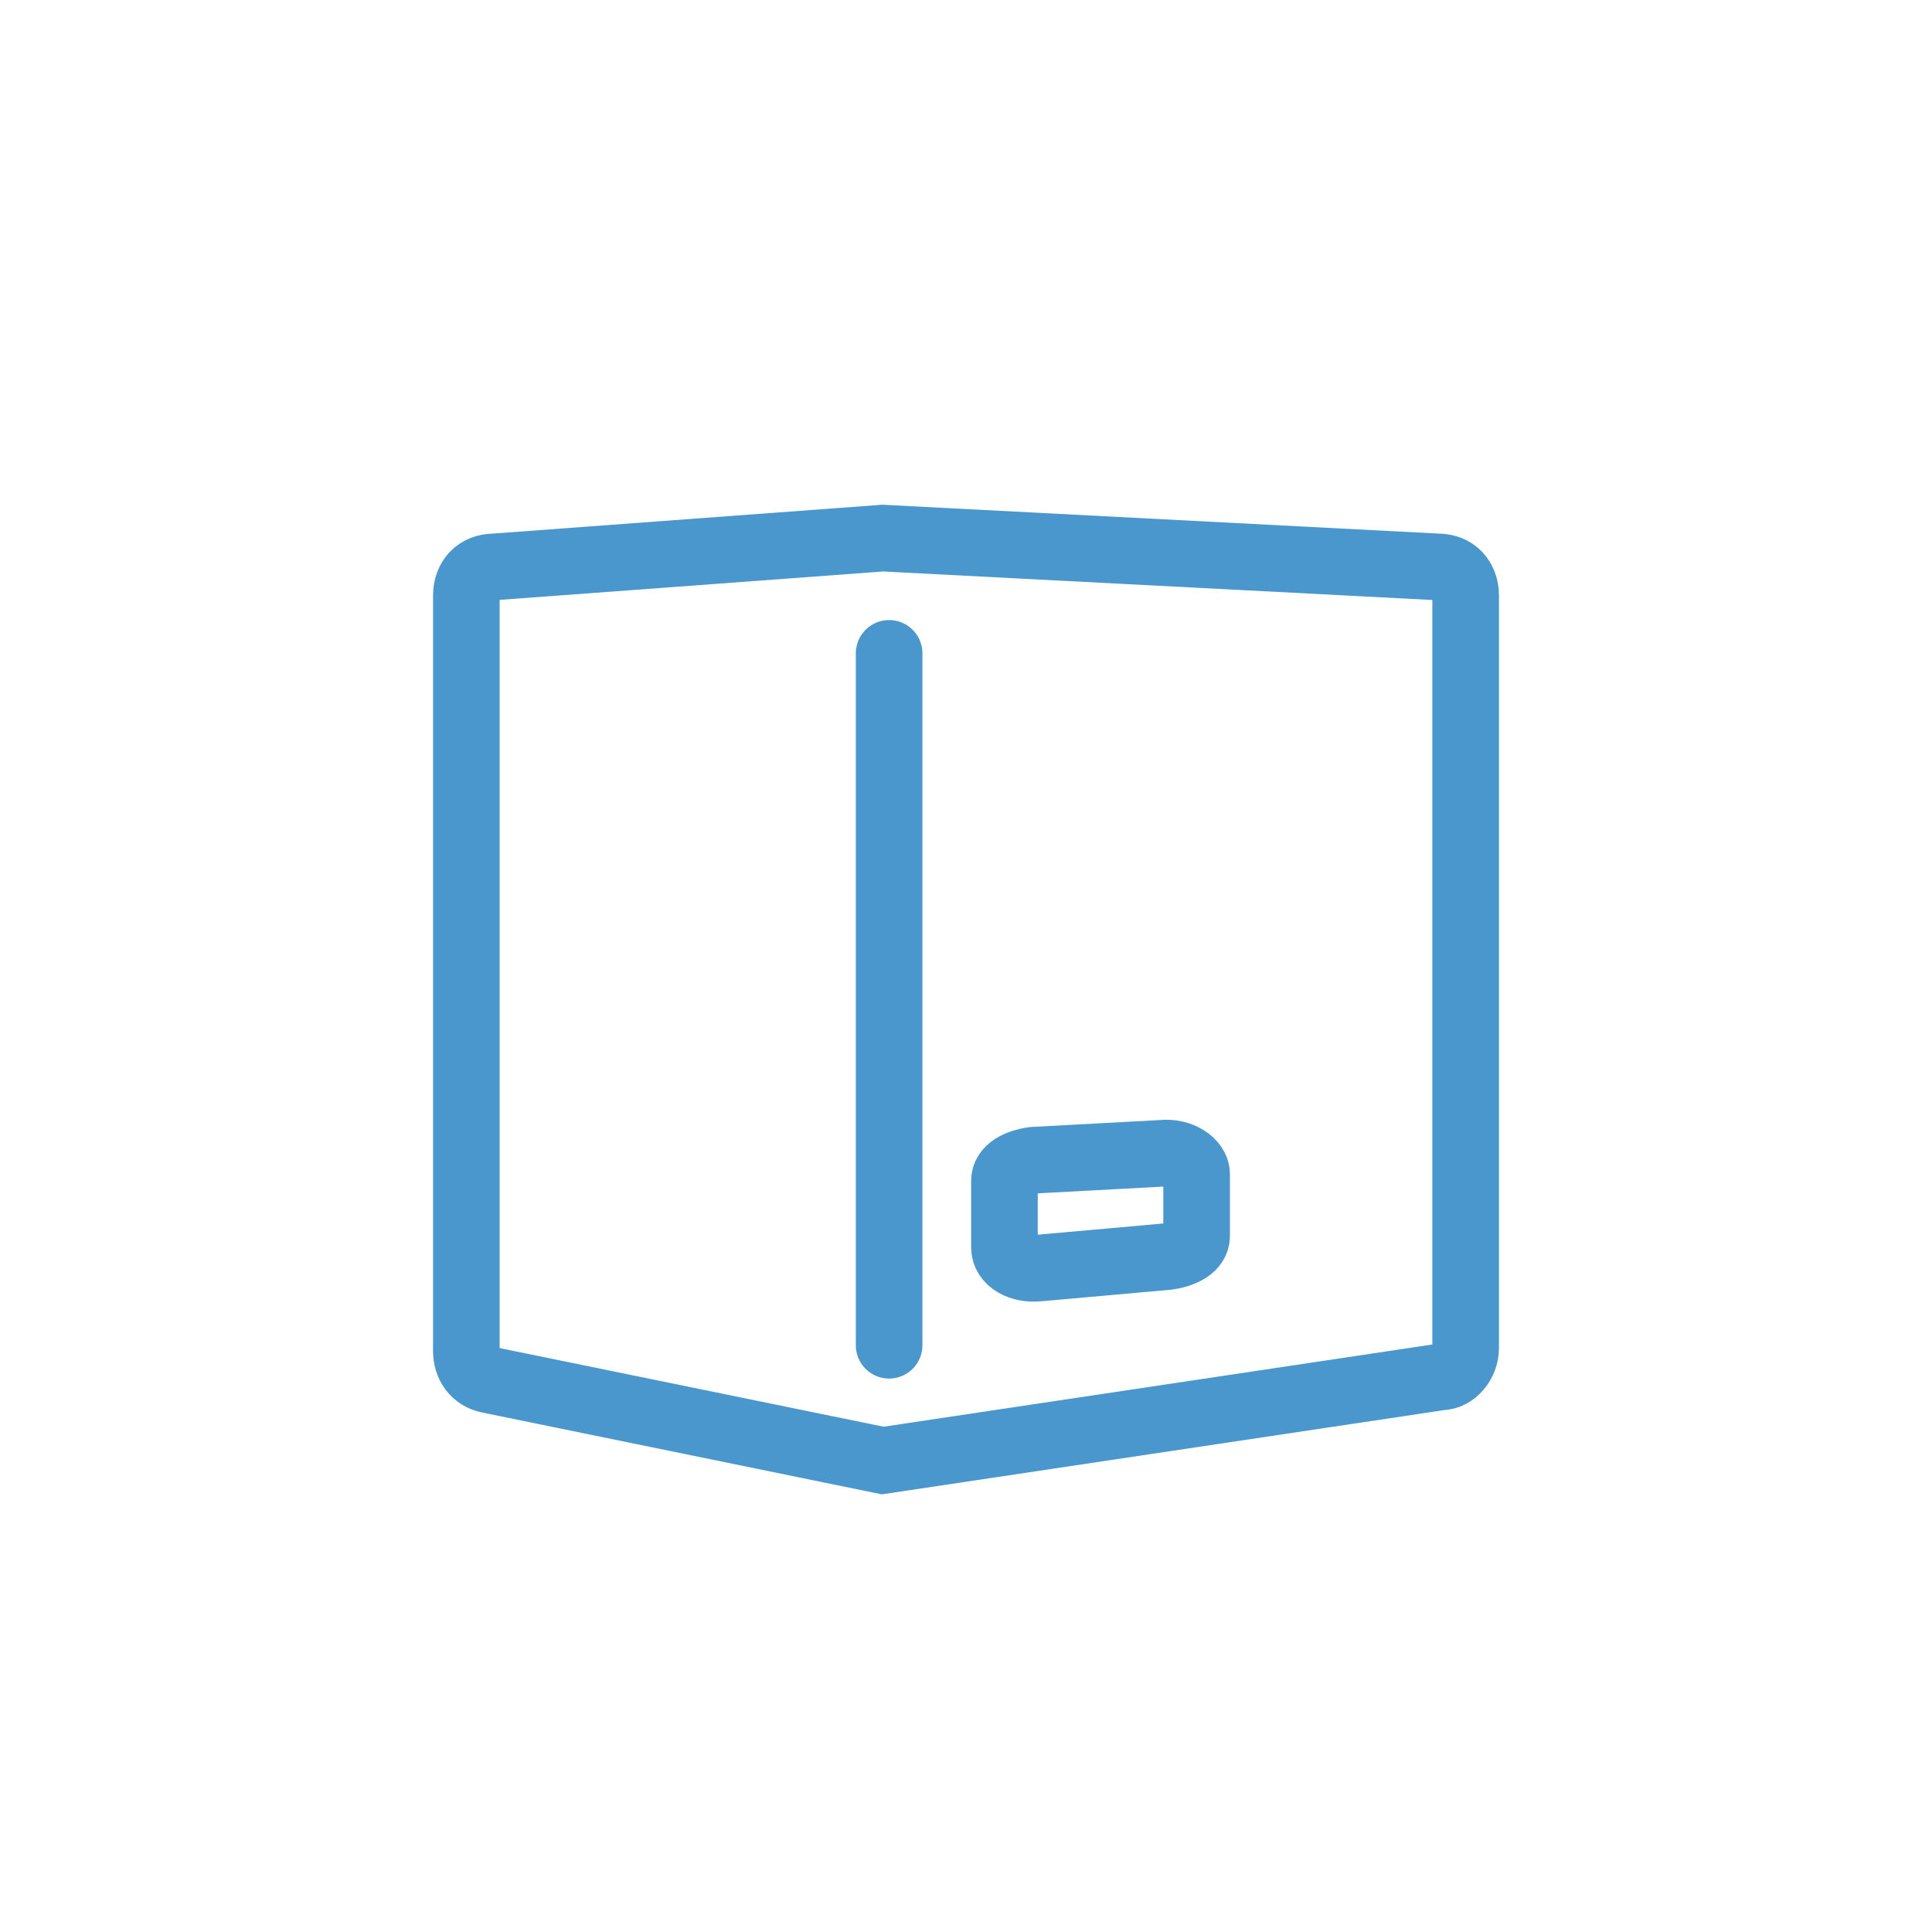 <svg width="58" height="58" viewBox="0 0 58 58" fill="none" xmlns="http://www.w3.org/2000/svg">
<g filter="url(#filter0_d)">
<circle cx="29" cy="29" r="25" fill="white"/>
</g>
<path d="M43.25 41.337L26.5 43.846L14.667 41.423C14.25 41.337 14 40.99 14 40.558V17.885C14 17.365 14.333 17.019 14.833 17.019L26.5 16.154L43.167 17.019C43.667 17.019 44 17.365 44 17.885V40.471C44 40.904 43.667 41.337 43.25 41.337Z" stroke="#4997CC" stroke-width="2" stroke-miterlimit="10"/>
<path d="M26.692 40.385V19.615" stroke="#4997CC" stroke-width="2" stroke-miterlimit="10" stroke-linecap="round"/>
<path d="M30.154 37.447V35.45C30.154 35.106 30.538 34.9 31.019 34.831L34.865 34.624C35.442 34.555 35.923 34.9 35.923 35.244V37.103C35.923 37.447 35.538 37.653 35.058 37.722L31.212 38.066C30.635 38.135 30.154 37.86 30.154 37.447Z" stroke="#4997CC" stroke-width="2" stroke-miterlimit="10" stroke-linecap="round"/>
<path d="M46.898 17H44.918V10.695L42.973 11.264V9.764L46.717 8.469H46.898V17Z" fill="white"/>
<defs>
<filter id="filter0_d" x="0" y="0" width="58" height="58" filterUnits="userSpaceOnUse" color-interpolation-filters="sRGB">
<feFlood flood-opacity="0" result="BackgroundImageFix"/>
<feColorMatrix in="SourceAlpha" type="matrix" values="0 0 0 0 0 0 0 0 0 0 0 0 0 0 0 0 0 0 127 0"/>
<feOffset/>
<feGaussianBlur stdDeviation="2"/>
<feColorMatrix type="matrix" values="0 0 0 0 0 0 0 0 0 0 0 0 0 0 0 0 0 0 0.25 0"/>
<feBlend mode="normal" in2="BackgroundImageFix" result="effect1_dropShadow"/>
<feBlend mode="normal" in="SourceGraphic" in2="effect1_dropShadow" result="shape"/>
</filter>
</defs>
</svg>
